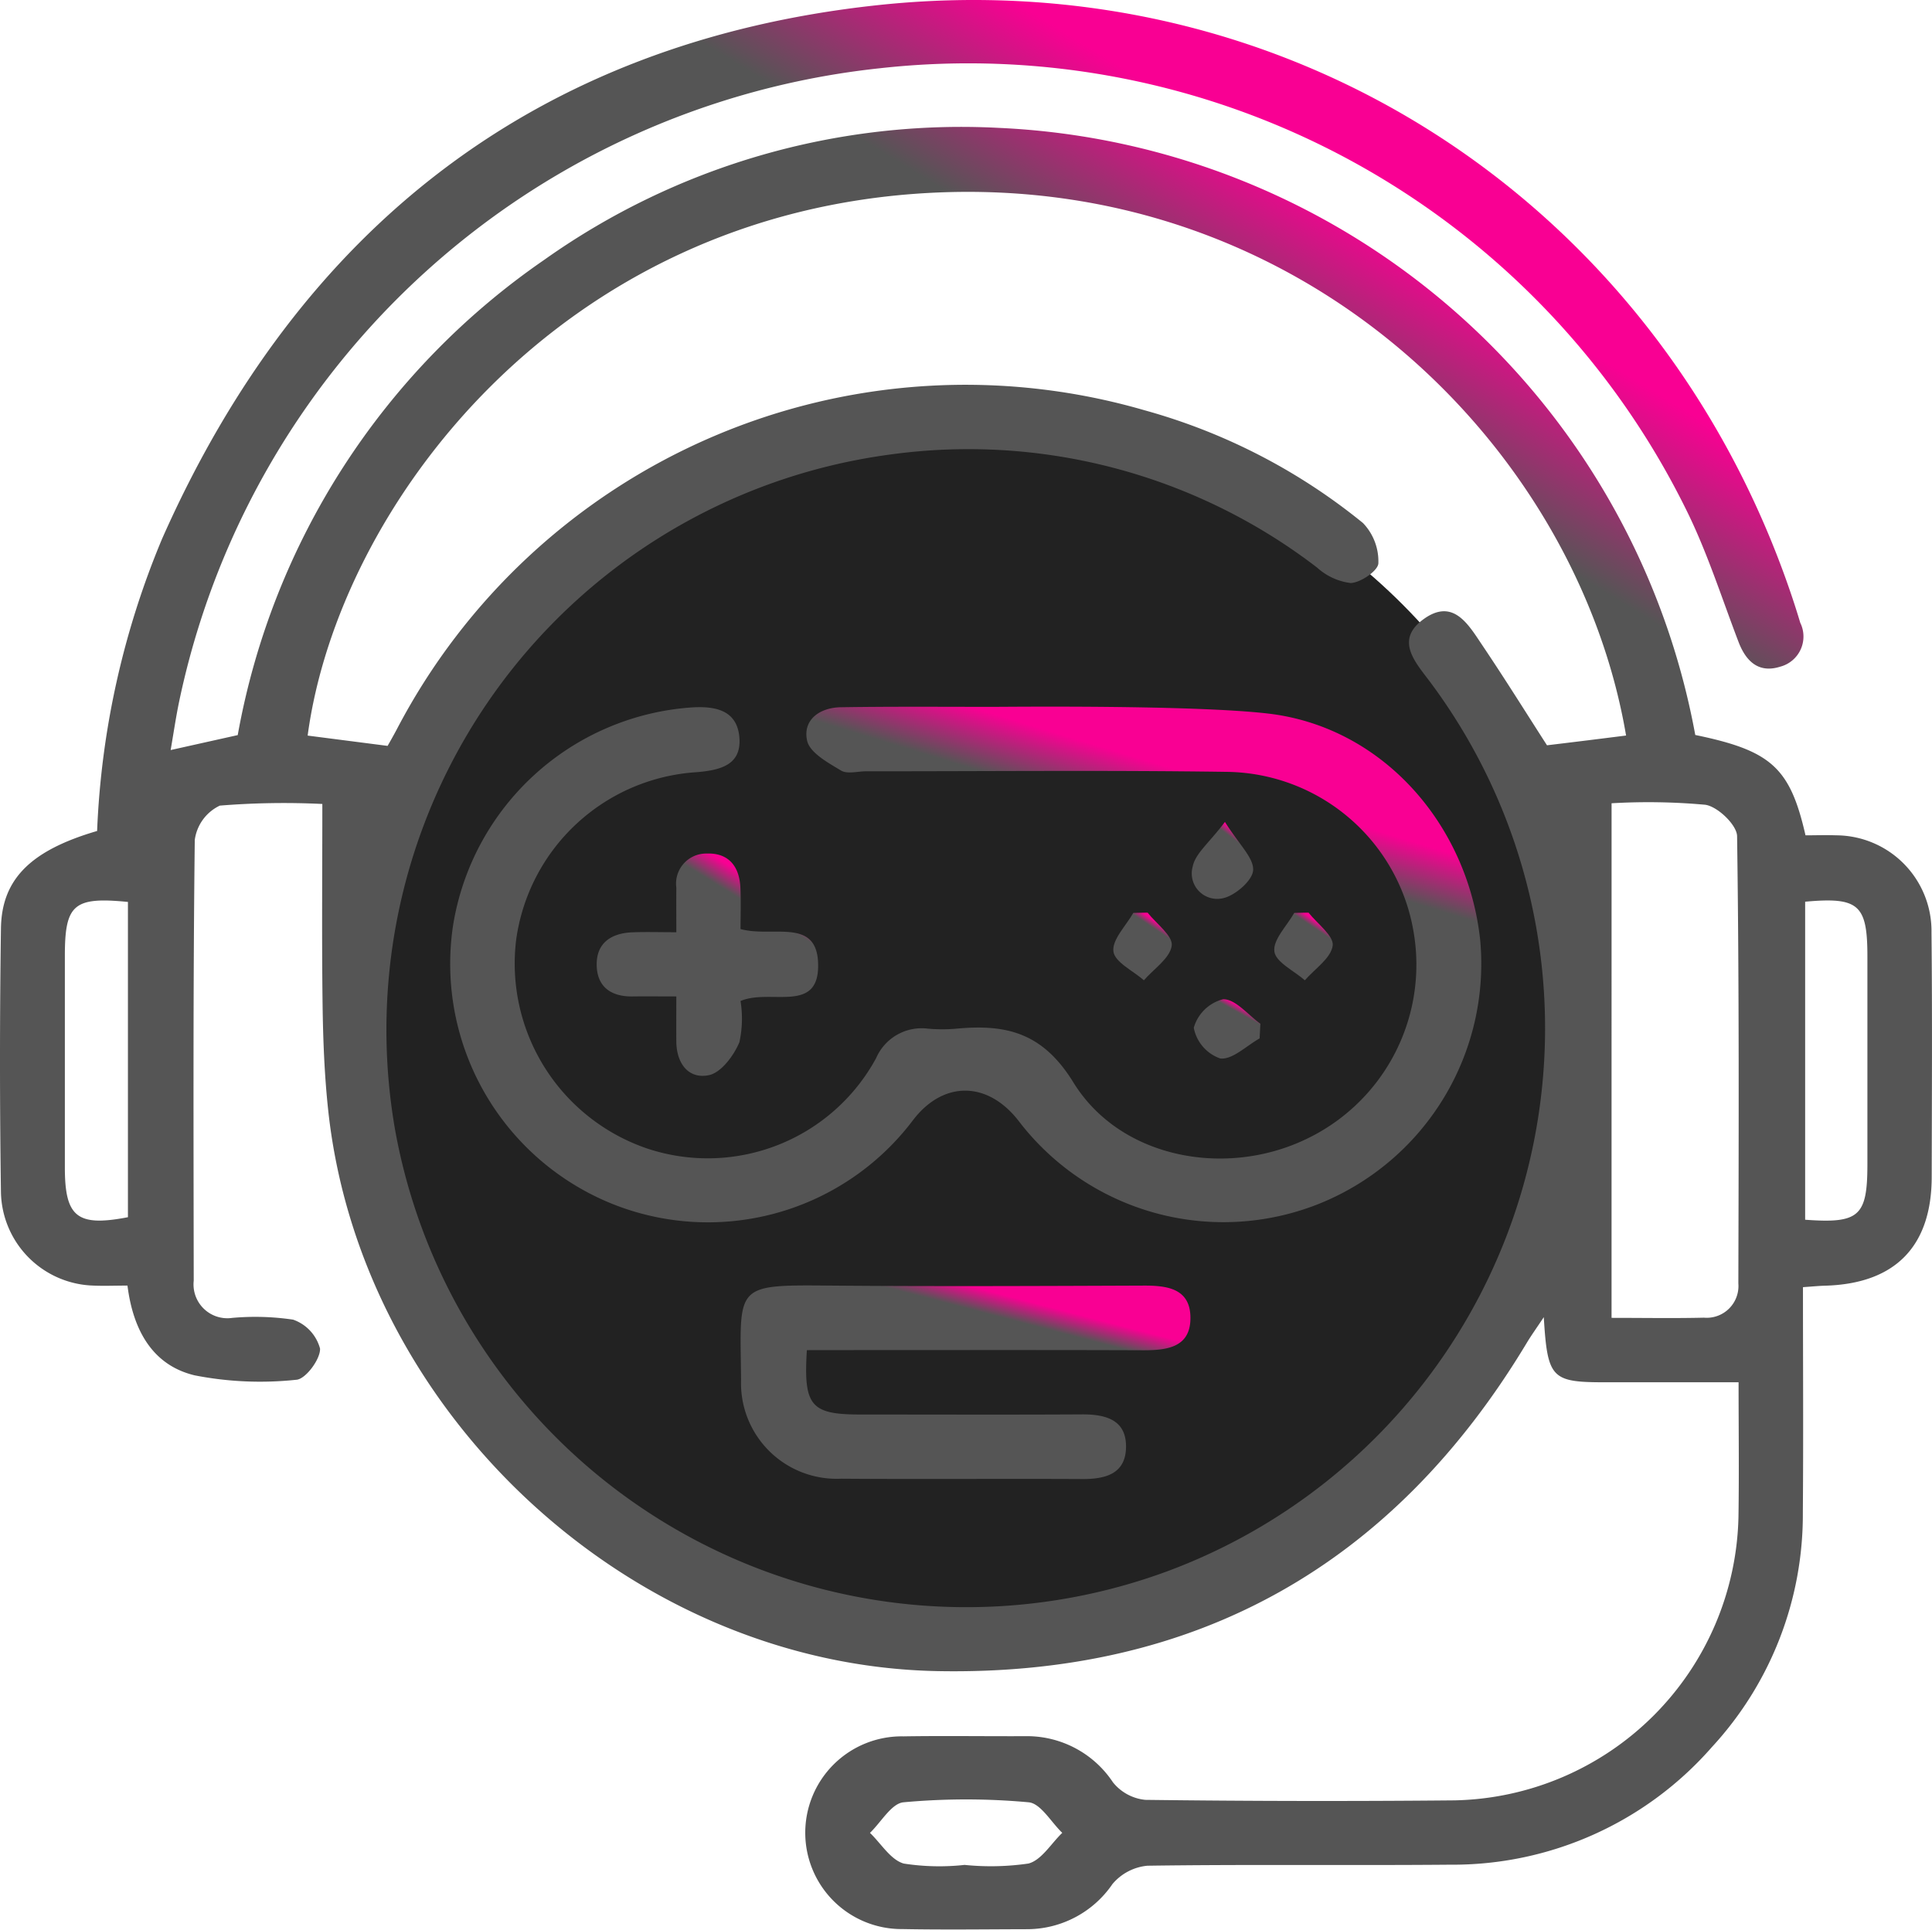 <svg xmlns="http://www.w3.org/2000/svg" xmlns:xlink="http://www.w3.org/1999/xlink" width="110.273" height="110.164" viewBox="0 0 110.273 110.164">
  <defs>
    <linearGradient id="linear-gradient" x1="0.5" x2="0.447" y2="0.087" gradientUnits="objectBoundingBox">
      <stop offset="0" stop-color="#f90093"/>
      <stop offset="1" stop-color="#555"/>
    </linearGradient>
  </defs>
  <g id="Grupo_1271" data-name="Grupo 1271" transform="translate(11581.137 -5967.115)">
    <g id="Grupo_1151" data-name="Grupo 1151" transform="translate(-11832 5354.498)">
      <g id="Grupo_1152" data-name="Grupo 1152">
        <circle id="Elipse_247" data-name="Elipse 247" cx="34.5" cy="34.5" r="34.5" transform="translate(272 637)" fill="#222"/>
        <g id="Grupo_1128" data-name="Grupo 1128" transform="translate(91.806 1067.409)">
          <path id="Caminho_553" data-name="Caminho 553" d="M164.6-407.351a48.189,48.189,0,0,1,3.714-16.694c7.856-17.727,21.346-28.307,40.674-30.435,23.624-2.6,44.751,11.275,52.322,33.671q.264.781.5,1.57a1.779,1.779,0,0,1-1.144,2.508c-1.21.383-1.945-.279-2.378-1.412-.981-2.566-1.815-5.212-3.042-7.658a45.674,45.674,0,0,0-45.99-25.092,45.818,45.818,0,0,0-39.972,36.144c-.184.881-.313,1.773-.487,2.778l3.829-.854a41.928,41.928,0,0,1,17.485-27.126,41.114,41.114,0,0,1,25.964-7.54,42.352,42.352,0,0,1,39.743,34.659c4.326.894,5.409,1.854,6.292,5.729.559,0,1.16-.021,1.76,0a5.466,5.466,0,0,1,5.431,5.55c.048,4.654.021,9.308.012,13.962-.008,3.97-2.1,6.09-6.086,6.2-.354.01-.708.046-1.262.084,0,4.345.027,8.614-.007,12.882a19.561,19.561,0,0,1-5.192,13.376,19.651,19.651,0,0,1-14.947,6.713c-5.756.05-11.513-.024-17.268.059a2.967,2.967,0,0,0-2,1.049,5.908,5.908,0,0,1-4.822,2.575c-2.388.005-4.777.038-7.165-.007a5.5,5.5,0,0,1-5.545-5.441,5.506,5.506,0,0,1,5.609-5.561c2.326-.039,4.654,0,6.981-.011a5.888,5.888,0,0,1,4.973,2.636,2.709,2.709,0,0,0,1.849,1q8.815.111,17.635.029a16.544,16.544,0,0,0,16.218-16.2c.039-2.561.006-5.122.006-7.669h-7.625c-3.054,0-3.281-.218-3.493-3.717-.44.662-.721,1.051-.967,1.46-7.628,12.7-18.876,19.036-33.661,18.746-17.436-.343-32.894-14.689-34.755-32.026-.215-2-.293-4.026-.32-6.041-.049-3.731-.014-7.464-.014-11.438a45.4,45.4,0,0,0-5.852.094,2.545,2.545,0,0,0-1.429,1.96c-.1,8.389-.07,16.778-.06,25.167a1.931,1.931,0,0,0,2.2,2.119,14.722,14.722,0,0,1,3.471.1,2.413,2.413,0,0,1,1.539,1.652c.029.6-.822,1.743-1.348,1.78a19.423,19.423,0,0,1-5.809-.252c-2.438-.584-3.521-2.631-3.834-5.124-.729,0-1.336.027-1.94,0a5.44,5.44,0,0,1-5.282-5.319q-.108-7.531,0-15.063C159.147-404.615,160.826-406.246,164.6-407.351Zm87.269-5.447c-2.775-16.368-18.339-32.083-39.676-30.986-21.264,1.092-33.839,17.99-35.576,30.987l4.563.588c.1-.173.307-.538.506-.909a36.621,36.621,0,0,1,42.7-18.251,34.134,34.134,0,0,1,12.465,6.436,3.159,3.159,0,0,1,.879,2.3c-.014.419-1,1.1-1.576,1.127a3.481,3.481,0,0,1-1.919-.881,32.664,32.664,0,0,0-24.361-6.457,33.141,33.141,0,0,0-28.27,38.535,33.129,33.129,0,0,0,44.017,25.245,33.067,33.067,0,0,0,15.059-50.8c-.852-1.138-2.028-2.392-.352-3.592s2.539.318,3.32,1.479c1.325,1.967,2.578,3.982,3.707,5.734C248.919-412.43,250.34-412.607,251.867-412.8Zm-.827,33.243c1.86,0,3.566.031,5.27-.01a1.814,1.814,0,0,0,1.965-1.958c.021-8.511.05-17.022-.072-25.531-.009-.635-1.1-1.686-1.81-1.793a35.961,35.961,0,0,0-5.354-.086C251.04-399.1,251.04-389.457,251.04-379.555ZM166.359-403.3c-3.1-.306-3.6.144-3.6,3.079q0,6.039,0,12.078c0,2.837.7,3.4,3.6,2.842Zm95.731-.014v18.157c3.089.228,3.551-.2,3.553-3.156q0-5.947,0-11.894C265.641-403.147,265.147-403.591,262.09-403.313Zm-47.982,54.99a14.882,14.882,0,0,0,3.65-.078c.745-.194,1.293-1.142,1.93-1.752-.637-.609-1.231-1.681-1.918-1.744a39.081,39.081,0,0,0-7.142,0c-.687.063-1.279,1.136-1.916,1.746.637.61,1.183,1.543,1.931,1.752A13.234,13.234,0,0,0,214.108-348.323Z" fill-rule="evenodd" fill="url(#linear-gradient)"/>
          <path id="Caminho_554" data-name="Caminho 554" d="M231.435-414.055c6.513.757,11.393,6.309,12.107,12.929a14.77,14.77,0,0,1-9.192,15.057,14.711,14.711,0,0,1-17.138-4.71c-1.773-2.308-4.317-2.331-6.049-.055a14.663,14.663,0,0,1-17.449,4.652,14.778,14.778,0,0,1-8.794-15.8A14.842,14.842,0,0,1,198.472-414.4c1.339-.094,2.632.107,2.783,1.666.154,1.6-1.05,1.91-2.43,2.026a11.108,11.108,0,0,0-10.308,9.575,11.158,11.158,0,0,0,7.5,11.917,10.937,10.937,0,0,0,13.048-5.169,2.833,2.833,0,0,1,2.948-1.682,9.027,9.027,0,0,0,1.652,0c2.815-.258,4.9.212,6.66,3.074,2.64,4.279,8.523,5.417,13.1,3.319a11.026,11.026,0,0,0,6.318-11.9,10.947,10.947,0,0,0-10.664-9.152c-6.856-.1-13.716-.029-20.573-.033-.49,0-1.087.175-1.447-.043-.742-.448-1.778-1.012-1.933-1.7-.268-1.192.718-1.892,1.912-1.912,2.938-.048,5.878-.021,8.817-.024C216.711-414.439,227.152-414.552,231.435-414.055Z" fill-rule="evenodd" fill="url(#linear-gradient)"/>
          <path id="Caminho_555" data-name="Caminho 555" d="M205.111-377.711c-.2,3.184.229,3.672,3.029,3.674,4.224,0,8.446.017,12.669-.007,1.381-.007,2.569.319,2.517,1.928-.047,1.485-1.206,1.77-2.5,1.763-4.59-.024-9.18.016-13.771-.019a5.456,5.456,0,0,1-5.7-5.643c-.053-5.465-.455-5.429,5.177-5.381,5.936.05,11.873.023,17.81,0,1.334-.005,2.629.168,2.661,1.783.035,1.746-1.319,1.913-2.72,1.908-5.691-.021-11.383-.009-17.075-.009Z" fill-rule="evenodd" fill="url(#linear-gradient)"/>
          <path id="Caminho_556" data-name="Caminho 556" d="M201.324-401.752c1.8.5,4.313-.656,4.426,1.9.132,3.005-2.711,1.472-4.426,2.208a6.314,6.314,0,0,1-.063,2.349c-.318.766-1.043,1.741-1.742,1.885-1.172.241-1.851-.68-1.86-1.923-.005-.78,0-1.56,0-2.571-.944,0-1.716-.01-2.489,0-1.238.02-2.041-.553-2.056-1.8-.015-1.268.846-1.815,2.036-1.861.775-.03,1.553-.005,2.51-.005,0-.985-.006-1.763,0-2.541a1.717,1.717,0,0,1,1.727-1.951c1.266-.049,1.875.739,1.93,1.952C201.354-403.291,201.324-402.467,201.324-401.752Z" fill-rule="evenodd" fill="url(#linear-gradient)"/>
          <path id="Caminho_557" data-name="Caminho 557" d="M228.973-407.868c.807,1.292,1.656,2.057,1.609,2.763-.04.594-1.059,1.472-1.755,1.6a1.453,1.453,0,0,1-1.692-1.823C227.283-406.063,228.065-406.665,228.973-407.868Z" fill-rule="evenodd" fill="url(#linear-gradient)"/>
          <path id="Caminho_558" data-name="Caminho 558" d="M230.952-395.508c-.753.42-1.549,1.224-2.246,1.145a2.315,2.315,0,0,1-1.512-1.753,2.347,2.347,0,0,1,1.678-1.63c.705-.005,1.416.892,2.124,1.4Q230.975-395.929,230.952-395.508Z" fill-rule="evenodd" fill="url(#linear-gradient)"/>
          <path id="Caminho_559" data-name="Caminho 559" d="M233.746-402.689c.5.634,1.454,1.331,1.377,1.886-.1.717-1.021,1.322-1.589,1.976-.618-.544-1.663-1.033-1.74-1.646-.085-.674.717-1.461,1.133-2.2Z" fill-rule="evenodd" fill="url(#linear-gradient)"/>
          <path id="Caminho_560" data-name="Caminho 560" d="M224.559-402.689c.5.634,1.454,1.331,1.377,1.886-.1.717-1.021,1.322-1.589,1.976-.618-.544-1.662-1.033-1.739-1.646-.086-.674.717-1.461,1.133-2.2Z" fill-rule="evenodd" fill="url(#linear-gradient)"/>
        </g>
      </g>
    </g>
  </g>
</svg>
